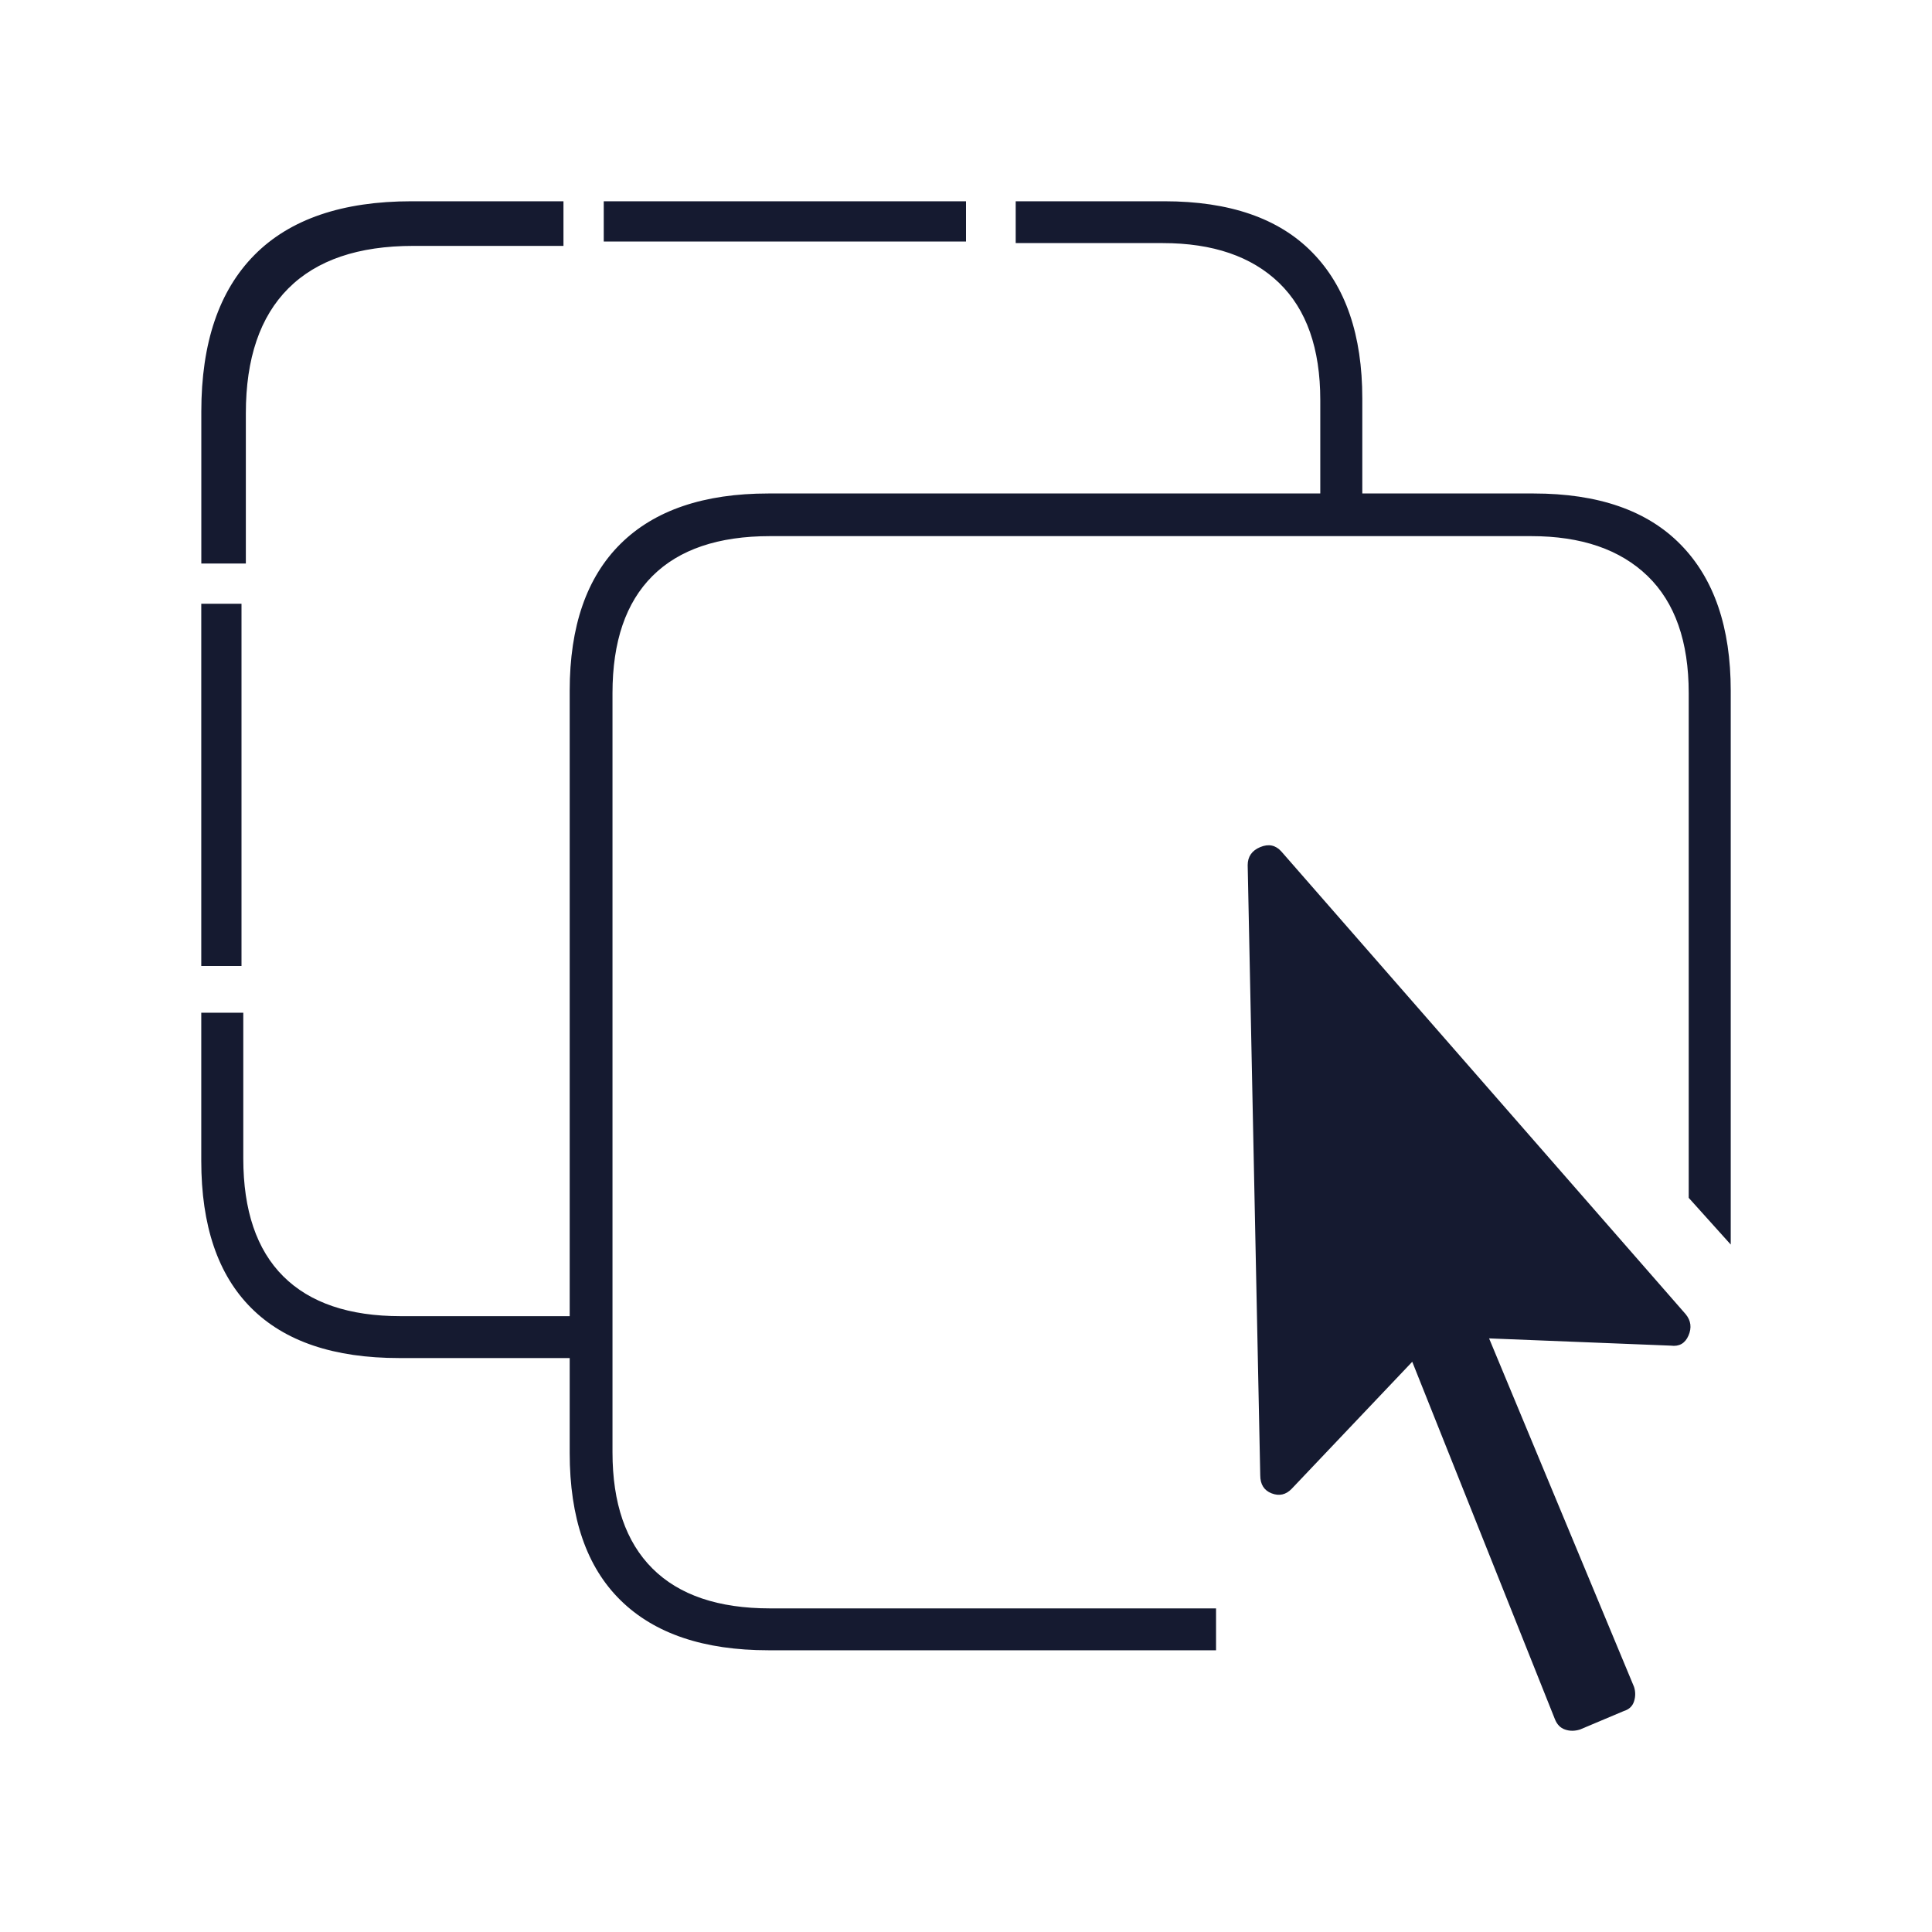 <svg xmlns="http://www.w3.org/2000/svg" width="40" height="40" viewBox="0 0 40 40">
    <g fill="none" fill-rule="evenodd">
        <g>
            <g>
                <g>
                    <g>
                        <path d="M0 0H40V40H0z" transform="translate(-1736 -439) translate(1656 279) translate(0 160) translate(80)"/>
                        <path fill="#151A30" d="M25.177 34.167V33.3h-9.234c-1.07 0-1.882-.275-2.434-.825-.552-.55-.828-1.353-.828-2.408V14.35c0-1.067.276-1.875.828-2.425.552-.55 1.364-.825 2.434-.825h15.758c1.038 0 1.84.275 2.41.825.568.55.852 1.358.852 2.425V24.8l.87.967V14.3c0-1.311-.345-2.32-1.037-3.025-.691-.706-1.706-1.058-3.044-1.058h-3.547V8.25c0-1.311-.345-2.32-1.037-3.025-.691-.706-1.712-1.058-3.061-1.058h-3.078v.866h3.044c1.037 0 1.84.275 2.41.825.568.55.852 1.359.852 2.425v1.934H15.91c-1.338 0-2.359.347-3.061 1.041-.703.695-1.054 1.709-1.054 3.042v12.95H8.299c-1.071 0-1.882-.275-2.434-.825-.552-.55-.828-1.364-.828-2.442v-3.016h-.87v3.066c0 1.345.345 2.361 1.037 3.05.691.69 1.712 1.034 3.061 1.034h3.53v1.966c0 1.345.351 2.361 1.054 3.05.702.69 1.723 1.034 3.06 1.034h9.268zM20 5v-.833h-7.5V5H20zM5.09 11.667v-3.11c0-1.138.294-2 .88-2.586.587-.587 1.449-.88 2.586-.88h3.11v-.924H8.522c-1.434 0-2.518.37-3.252 1.11-.735.741-1.102 1.822-1.102 3.244v3.146h.924zM5 20v-7.5h-.833V20H5zm27.712 15.808l.908-.383c.108-.033.179-.1.211-.2s.032-.2 0-.3L30.83 27.71l3.763.15c.173.023.295-.047.365-.208.07-.161.052-.308-.056-.441L26.53 17.63c-.12-.134-.265-.164-.438-.092-.173.072-.26.197-.26.375l.26 12.63c0 .189.078.314.235.375.157.061.295.03.414-.092l2.498-2.632 2.953 7.398c.043.11.113.183.21.216.098.034.2.034.309 0z" transform="translate(-1736 -439) translate(1656 279) translate(0 160) translate(80)"/>
                    </g>
                </g>
            </g>
        </g>
    </g>
</svg>
